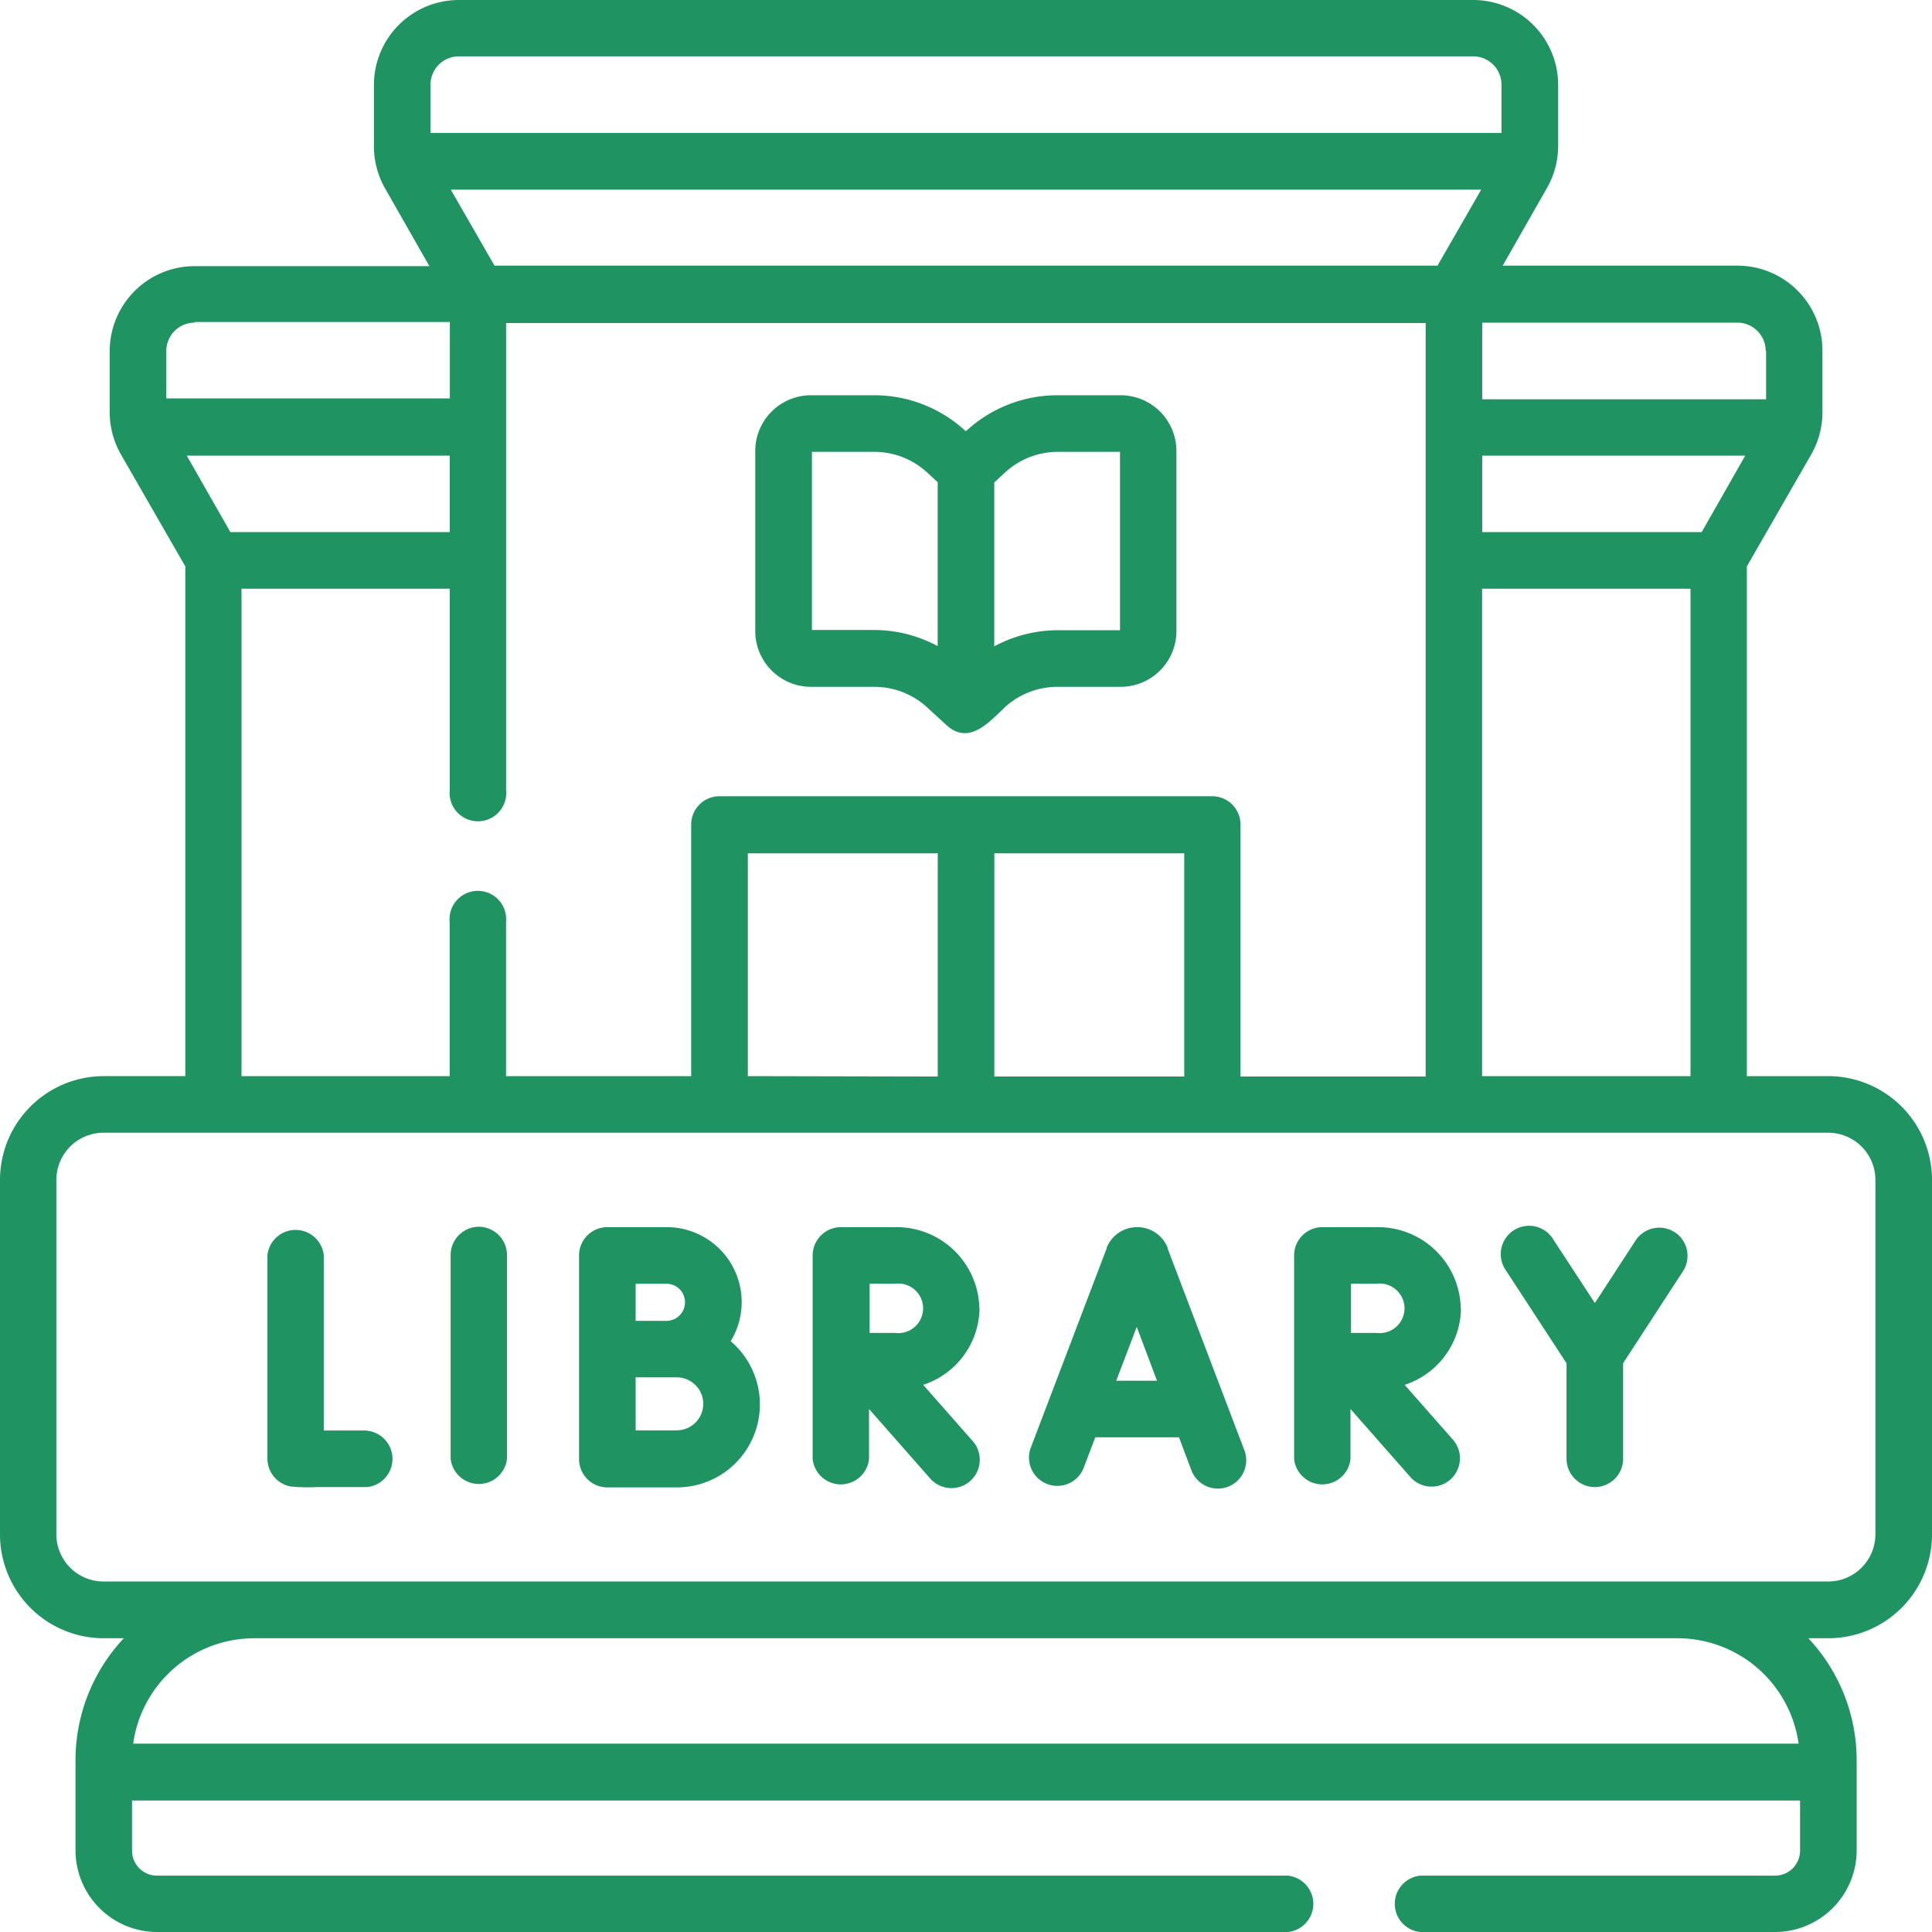 <svg xmlns="http://www.w3.org/2000/svg" xmlns:xlink="http://www.w3.org/1999/xlink" width="24" height="24" viewBox="0 0 24 24">
  <defs>
    <clipPath id="clip-path">
      <rect id="Rectangle_1646" data-name="Rectangle 1646" width="24" height="24" transform="translate(-5076 -7039)" fill="#fff"/>
    </clipPath>
  </defs>
  <g id="Library" transform="translate(5076 7039)" clip-path="url(#clip-path)">
    <g id="Public_Library" data-name="Public Library" transform="translate(-5076 -7039)">
      <path id="Path_12803" data-name="Path 12803" d="M22.711,13.368H21.7V7.036l.8-1.391a1.056,1.056,0,0,0,.139-.523V4.359A1.056,1.056,0,0,0,21.582,3.3H18.667l.55-.965a1.056,1.056,0,0,0,.139-.523V1.055A1.056,1.056,0,0,0,18.3,0H5.7A1.056,1.056,0,0,0,4.645,1.055v.763a1.056,1.056,0,0,0,.139.523l.55.965H2.418A1.056,1.056,0,0,0,1.363,4.359v.763a1.056,1.056,0,0,0,.139.523l.8,1.391v6.332H1.289A1.29,1.29,0,0,0,0,14.657v4.405a1.29,1.29,0,0,0,1.289,1.289h.249a2.212,2.212,0,0,0-.6,1.518v1.117A1.015,1.015,0,0,0,1.951,24H16a.352.352,0,0,0,0-.7H1.951a.311.311,0,0,1-.311-.311v-.622H22.361v.622a.311.311,0,0,1-.311.311H17.641a.352.352,0,0,0,0,.7H22.05a1.015,1.015,0,0,0,1.014-1.014V21.869a2.212,2.212,0,0,0-.6-1.518h.249A1.29,1.29,0,0,0,24,19.062V14.657A1.29,1.29,0,0,0,22.711,13.368Zm-4.3,0V7.313H21v6.055ZM2.862,6.61,2.32,5.66H5.587v.95Zm18.277,0H18.413V5.66H21.68Zm.8-2.25v.6H18.413V4.008h3.17a.352.352,0,0,1,.351.351ZM17.857,3.3H6.143L5.6,2.356H18.4ZM5.7.7H18.3a.352.352,0,0,1,.352.352v.6H5.348v-.6A.352.352,0,0,1,5.7.7ZM2.418,4h3.17v.949H2.066v-.6a.352.352,0,0,1,.352-.341ZM3,7.313H5.587v2.5a.352.352,0,1,0,.7,0v-5.8H17.71v9.36h-2.3V10.243a.352.352,0,0,0-.352-.352H8.938a.352.352,0,0,0-.352.352v3.125h-2.3V11.456a.352.352,0,1,0-.7,0v1.912H3Zm6.29,6.055V10.6h2.359v2.773ZM12.352,10.6h2.359v2.773H12.352Zm9.994,11.06H1.654a1.52,1.52,0,0,1,1.5-1.309H20.843a1.52,1.52,0,0,1,1.5,1.309Zm.951-2.6a.587.587,0,0,1-.586.586H1.289A.587.587,0,0,1,.7,19.063V14.657a.587.587,0,0,1,.586-.586H22.711a.587.587,0,0,1,.586.586Z" fill="#209362"/>
      <path id="Path_12804" data-name="Path 12804" d="M274.2,325.467v-.01a.407.407,0,0,0-.378-.253h0a.407.407,0,0,0-.378.254v.008l-.949,2.493a.352.352,0,0,0,.657.25l.15-.394h1.04l.148.393a.352.352,0,1,0,.658-.248Zm-.638,1.645.255-.669.252.669Z" transform="translate(-259.696 -309.96)" fill="#209362"/>
      <path id="Path_12805" data-name="Path 12805" d="M72,327.731h-.532v-2.177a.352.352,0,0,0-.7,0v2.526a.352.352,0,0,0,.292.347,2.251,2.251,0,0,0,.323.007h.624a.352.352,0,0,0,0-.7Z" transform="translate(-67.446 -309.961)" fill="#209362"/>
      <path id="Path_12806" data-name="Path 12806" d="M119.775,325.2a.352.352,0,0,0-.352.352v2.529a.352.352,0,0,0,.7,0v-2.529a.352.352,0,0,0-.348-.352Z" transform="translate(-113.825 -309.961)" fill="#209362"/>
      <path id="Path_12807" data-name="Path 12807" d="M155.3,326.617a.931.931,0,0,0-.8-1.413h-.734a.352.352,0,0,0-.352.352v2.529a.352.352,0,0,0,.352.352h.861a1.031,1.031,0,0,0,.671-1.816Zm-.8-.71a.23.23,0,1,1,0,.461h-.383v-.461Zm.128,1.822h-.511v-.659h.511a.329.329,0,0,1,0,.658Z" transform="translate(-146.221 -309.96)" fill="#209362"/>
      <path id="Path_12808" data-name="Path 12808" d="M400.07,325.268a.352.352,0,0,0-.486.1l-.507.779-.513-.785a.352.352,0,1,0-.589.384l.75,1.149v1.186a.352.352,0,0,0,.351.352h0a.352.352,0,0,0,.352-.351v-1.188l.744-1.143a.352.352,0,0,0-.1-.483Z" transform="translate(-379.265 -309.96)" fill="#209362"/>
      <path id="Path_12809" data-name="Path 12809" d="M217.44,326.214a1.029,1.029,0,0,0-1.046-1.009h-.673a.352.352,0,0,0-.352.352v2.529a.352.352,0,0,0,.7,0v-.622l.752.854a.352.352,0,1,0,.528-.465l-.607-.689a1.014,1.014,0,0,0,.7-.95Zm-1.046-.306a.308.308,0,1,1,0,.611h-.317v-.612Z" transform="translate(-205.274 -309.961)" fill="#209362"/>
      <path id="Path_12810" data-name="Path 12810" d="M345.018,326.214a1.029,1.029,0,0,0-1.046-1.009H343.3a.352.352,0,0,0-.352.352v2.529a.352.352,0,0,0,.7,0v-.622l.752.854a.352.352,0,0,0,.528-.465l-.607-.689a1.013,1.013,0,0,0,.7-.95Zm-1.046-.306a.308.308,0,1,1,0,.611h-.317v-.612Z" transform="translate(-326.872 -309.961)" fill="#209362"/>
      <path id="Path_12811" data-name="Path 12811" d="M200.876,108.375h.785a.968.968,0,0,1,.658.257l.244.224.007.006.009.007c.272.223.517-.064.7-.237a.968.968,0,0,1,.658-.257h.785a.693.693,0,0,0,.692-.692v-2.238a.693.693,0,0,0-.692-.692h-.785a1.669,1.669,0,0,0-1.134.443h-.01a1.669,1.669,0,0,0-1.134-.443h-.785a.693.693,0,0,0-.692.692v2.238a.693.693,0,0,0,.694.692Zm3.063-2.919h.774v2.216h-.774a1.67,1.67,0,0,0-.788.2v-2.036l.13-.12a.969.969,0,0,1,.659-.26Zm-3.053,0h.774a.968.968,0,0,1,.658.257l.13.12v2.036a1.67,1.67,0,0,0-.788-.2h-.774v-2.216Z" transform="translate(-190.8 -99.843)" fill="#209362"/>
    </g>
  </g>
</svg>
